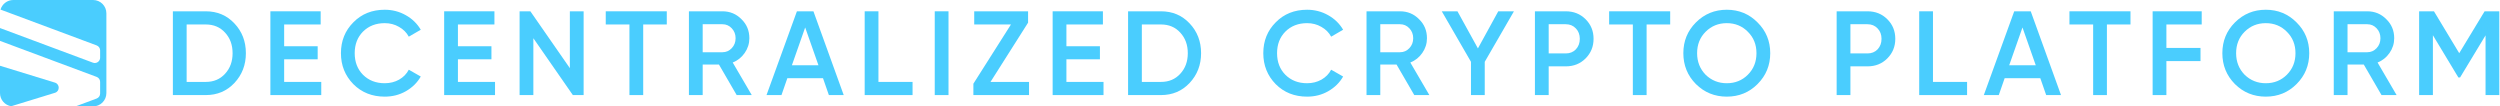 <svg width="376" height="16" viewBox="0 0 376 16" fill="none" xmlns="http://www.w3.org/2000/svg">
<path d="M2 0C1.089 0 0.321 0.609 0.079 1.441L14.538 6.829C14.851 6.946 15.059 7.245 15.059 7.579V8.677C15.059 9.235 14.502 9.621 13.979 9.426L0 4.217V6.147L14.538 11.565C14.851 11.681 15.059 11.98 15.059 12.314V14.068C15.059 14.402 14.851 14.701 14.538 14.818L11.366 16H14C15.105 16 16 15.105 16 14V2C16 0.895 15.105 0 14 0H2Z" fill="#4ACDFE"/>
<path d="M1.689 15.976L8.266 13.956C9.019 13.725 9.019 12.658 8.266 12.427L0 9.888V14C0 14.999 0.732 15.826 1.689 15.976Z" fill="#4ACDFE"/>
<path d="M26 1.7H30.95C32.678 1.7 34.112 2.306 35.252 3.518C36.404 4.73 36.98 6.224 36.98 8C36.98 9.764 36.404 11.258 35.252 12.482C34.112 13.694 32.678 14.3 30.95 14.3H26V1.7ZM28.07 12.32H30.95C32.138 12.32 33.104 11.912 33.848 11.096C34.604 10.28 34.982 9.248 34.982 8C34.982 6.752 34.604 5.72 33.848 4.904C33.104 4.088 32.138 3.68 30.95 3.68H28.07V12.32Z" fill="#4ACDFE"/>
<path d="M42.737 8.918V12.32H48.317V14.3H40.667V1.7H48.227V3.68H42.737V6.956H47.777V8.918H42.737Z" fill="#4ACDFE"/>
<path d="M57.865 14.534C55.969 14.534 54.397 13.91 53.149 12.662C51.901 11.39 51.277 9.836 51.277 8C51.277 6.152 51.901 4.604 53.149 3.356C54.385 2.096 55.957 1.466 57.865 1.466C59.005 1.466 60.055 1.736 61.015 2.276C61.987 2.816 62.743 3.548 63.283 4.472L61.483 5.516C61.147 4.892 60.655 4.4 60.007 4.04C59.371 3.668 58.657 3.482 57.865 3.482C56.533 3.482 55.441 3.908 54.589 4.76C53.761 5.6 53.347 6.68 53.347 8C53.347 9.32 53.761 10.4 54.589 11.24C55.441 12.092 56.533 12.518 57.865 12.518C58.657 12.518 59.377 12.338 60.025 11.978C60.673 11.606 61.159 11.108 61.483 10.484L63.283 11.51C62.767 12.422 62.017 13.16 61.033 13.724C60.085 14.264 59.029 14.534 57.865 14.534Z" fill="#4ACDFE"/>
<path d="M68.872 8.918V12.32H74.452V14.3H66.802V1.7H74.362V3.68H68.872V6.956H73.912V8.918H68.872Z" fill="#4ACDFE"/>
<path d="M85.707 10.25V1.7H87.777V14.3H86.157L80.217 5.75V14.3H78.147V1.7H79.767L85.707 10.25Z" fill="#4ACDFE"/>
<path d="M91.104 1.7H100.284V3.68H96.738V14.3H94.668V3.68H91.104V1.7Z" fill="#4ACDFE"/>
<path d="M113.064 14.3H110.796L108.132 9.71H105.684V14.3H103.614V1.7H108.654C109.782 1.7 110.736 2.096 111.516 2.888C112.308 3.656 112.704 4.61 112.704 5.75C112.704 6.554 112.47 7.292 112.002 7.964C111.546 8.624 110.946 9.104 110.202 9.404L113.064 14.3ZM108.654 3.644H105.684V7.856H108.654C109.206 7.856 109.674 7.652 110.058 7.244C110.442 6.836 110.634 6.338 110.634 5.75C110.634 5.162 110.442 4.664 110.058 4.256C109.674 3.848 109.206 3.644 108.654 3.644Z" fill="#4ACDFE"/>
<path d="M126.894 14.3H124.662L123.78 11.762H118.416L117.534 14.3H115.284L119.856 1.7H122.34L126.894 14.3ZM121.098 4.13L119.1 9.818H123.096L121.098 4.13Z" fill="#4ACDFE"/>
<path d="M132.118 1.7V12.32H137.248V14.3H130.048V1.7H132.118Z" fill="#4ACDFE"/>
<path d="M140.585 14.3V1.7H142.655V14.3H140.585Z" fill="#4ACDFE"/>
<path d="M154.623 3.41L148.971 12.32H154.767V14.3H146.397V12.59L152.049 3.68H146.523V1.7H154.623V3.41Z" fill="#4ACDFE"/>
<path d="M160.388 8.918V12.32H165.968V14.3H158.318V1.7H165.878V3.68H160.388V6.956H165.428V8.918H160.388Z" fill="#4ACDFE"/>
<path d="M169.663 1.7H174.613C176.34 1.7 177.775 2.306 178.915 3.518C180.066 4.73 180.643 6.224 180.643 8C180.643 9.764 180.066 11.258 178.915 12.482C177.775 13.694 176.34 14.3 174.613 14.3H169.663V1.7ZM171.733 12.32H174.613C175.801 12.32 176.767 11.912 177.511 11.096C178.267 10.28 178.645 9.248 178.645 8C178.645 6.752 178.267 5.72 177.511 4.904C176.767 4.088 175.801 3.68 174.613 3.68H171.733V12.32Z" fill="#4ACDFE"/>
<path d="M196.588 14.534C194.692 14.534 193.12 13.91 191.872 12.662C190.624 11.39 190 9.836 190 8C190 6.152 190.624 4.604 191.872 3.356C193.108 2.096 194.68 1.466 196.588 1.466C197.728 1.466 198.778 1.736 199.738 2.276C200.71 2.816 201.466 3.548 202.006 4.472L200.206 5.516C199.87 4.892 199.378 4.4 198.73 4.04C198.094 3.668 197.38 3.482 196.588 3.482C195.256 3.482 194.164 3.908 193.312 4.76C192.484 5.6 192.07 6.68 192.07 8C192.07 9.32 192.484 10.4 193.312 11.24C194.164 12.092 195.256 12.518 196.588 12.518C197.38 12.518 198.1 12.338 198.748 11.978C199.396 11.606 199.882 11.108 200.206 10.484L202.006 11.51C201.49 12.422 200.74 13.16 199.756 13.724C198.808 14.264 197.752 14.534 196.588 14.534Z" fill="#4ACDFE"/>
<path d="M214.975 14.3H212.707L210.043 9.71H207.595V14.3H205.525V1.7H210.565C211.693 1.7 212.647 2.096 213.427 2.888C214.219 3.656 214.615 4.61 214.615 5.75C214.615 6.554 214.381 7.292 213.913 7.964C213.457 8.624 212.857 9.104 212.113 9.404L214.975 14.3ZM210.565 3.644H207.595V7.856H210.565C211.117 7.856 211.585 7.652 211.969 7.244C212.353 6.836 212.545 6.338 212.545 5.75C212.545 5.162 212.353 4.664 211.969 4.256C211.585 3.848 211.117 3.644 210.565 3.644Z" fill="#4ACDFE"/>
<path d="M225.339 1.7H227.697L223.305 9.296V14.3H221.235V9.296L216.843 1.7H219.201L222.279 7.28L225.339 1.7Z" fill="#4ACDFE"/>
<path d="M230.852 1.7H235.496C236.684 1.7 237.674 2.096 238.466 2.888C239.27 3.68 239.672 4.664 239.672 5.84C239.672 7.004 239.27 7.988 238.466 8.792C237.674 9.584 236.684 9.98 235.496 9.98H232.922V14.3H230.852V1.7ZM232.922 8.036H235.496C236.108 8.036 236.612 7.832 237.008 7.424C237.404 7.004 237.602 6.476 237.602 5.84C237.602 5.204 237.404 4.682 237.008 4.274C236.612 3.854 236.108 3.644 235.496 3.644H232.922V8.036Z" fill="#4ACDFE"/>
<path d="M242.015 1.7H251.195V3.68H247.649V14.3H245.579V3.68H242.015V1.7Z" fill="#4ACDFE"/>
<path d="M264.335 12.644C263.075 13.904 261.533 14.534 259.709 14.534C257.885 14.534 256.337 13.904 255.065 12.644C253.805 11.372 253.175 9.824 253.175 8C253.175 6.176 253.805 4.634 255.065 3.374C256.337 2.102 257.885 1.466 259.709 1.466C261.533 1.466 263.075 2.102 264.335 3.374C265.607 4.634 266.243 6.176 266.243 8C266.243 9.824 265.607 11.372 264.335 12.644ZM256.523 11.24C257.399 12.092 258.461 12.518 259.709 12.518C260.969 12.518 262.025 12.092 262.877 11.24C263.741 10.376 264.173 9.296 264.173 8C264.173 6.704 263.741 5.63 262.877 4.778C262.025 3.914 260.969 3.482 259.709 3.482C258.449 3.482 257.387 3.914 256.523 4.778C255.671 5.63 255.245 6.704 255.245 8C255.245 9.284 255.671 10.364 256.523 11.24Z" fill="#4ACDFE"/>
<path d="M276.232 1.7H280.876C282.064 1.7 283.054 2.096 283.846 2.888C284.65 3.68 285.052 4.664 285.052 5.84C285.052 7.004 284.65 7.988 283.846 8.792C283.054 9.584 282.064 9.98 280.876 9.98H278.302V14.3H276.232V1.7ZM278.302 8.036H280.876C281.488 8.036 281.992 7.832 282.388 7.424C282.784 7.004 282.982 6.476 282.982 5.84C282.982 5.204 282.784 4.682 282.388 4.274C281.992 3.854 281.488 3.644 280.876 3.644H278.302V8.036Z" fill="#4ACDFE"/>
<path d="M290.719 1.7V12.32H295.849V14.3H288.649V1.7H290.719Z" fill="#4ACDFE"/>
<path d="M309.977 14.3H307.745L306.863 11.762H301.499L300.617 14.3H298.367L302.939 1.7H305.423L309.977 14.3ZM304.181 4.13L302.183 9.818H306.179L304.181 4.13Z" fill="#4ACDFE"/>
<path d="M311.245 1.7H320.425V3.68H316.879V14.3H314.809V3.68H311.245V1.7Z" fill="#4ACDFE"/>
<path d="M331.136 1.7V3.68H325.826V7.208H330.956V9.188H325.826V14.3H323.756V1.7H331.136Z" fill="#4ACDFE"/>
<path d="M345.402 12.644C344.142 13.904 342.6 14.534 340.776 14.534C338.952 14.534 337.404 13.904 336.132 12.644C334.872 11.372 334.242 9.824 334.242 8C334.242 6.176 334.872 4.634 336.132 3.374C337.404 2.102 338.952 1.466 340.776 1.466C342.6 1.466 344.142 2.102 345.402 3.374C346.674 4.634 347.31 6.176 347.31 8C347.31 9.824 346.674 11.372 345.402 12.644ZM337.59 11.24C338.466 12.092 339.528 12.518 340.776 12.518C342.036 12.518 343.092 12.092 343.944 11.24C344.808 10.376 345.24 9.296 345.24 8C345.24 6.704 344.808 5.63 343.944 4.778C343.092 3.914 342.036 3.482 340.776 3.482C339.516 3.482 338.454 3.914 337.59 4.778C336.738 5.63 336.312 6.704 336.312 8C336.312 9.284 336.738 10.364 337.59 11.24Z" fill="#4ACDFE"/>
<path d="M360.448 14.3H358.18L355.516 9.71H353.068V14.3H350.998V1.7H356.038C357.166 1.7 358.12 2.096 358.9 2.888C359.692 3.656 360.088 4.61 360.088 5.75C360.088 6.554 359.854 7.292 359.386 7.964C358.93 8.624 358.33 9.104 357.586 9.404L360.448 14.3ZM356.038 3.644H353.068V7.856H356.038C356.59 7.856 357.058 7.652 357.442 7.244C357.826 6.836 358.018 6.338 358.018 5.75C358.018 5.162 357.826 4.664 357.442 4.256C357.058 3.848 356.59 3.644 356.038 3.644Z" fill="#4ACDFE"/>
<path d="M373.684 1.7H375.897V14.3H373.827V5.318L369.993 11.654H369.741L365.908 5.3V14.3H363.837V1.7H366.069L369.867 8L373.684 1.7Z" fill="#4ACDFE"/>
</svg>
